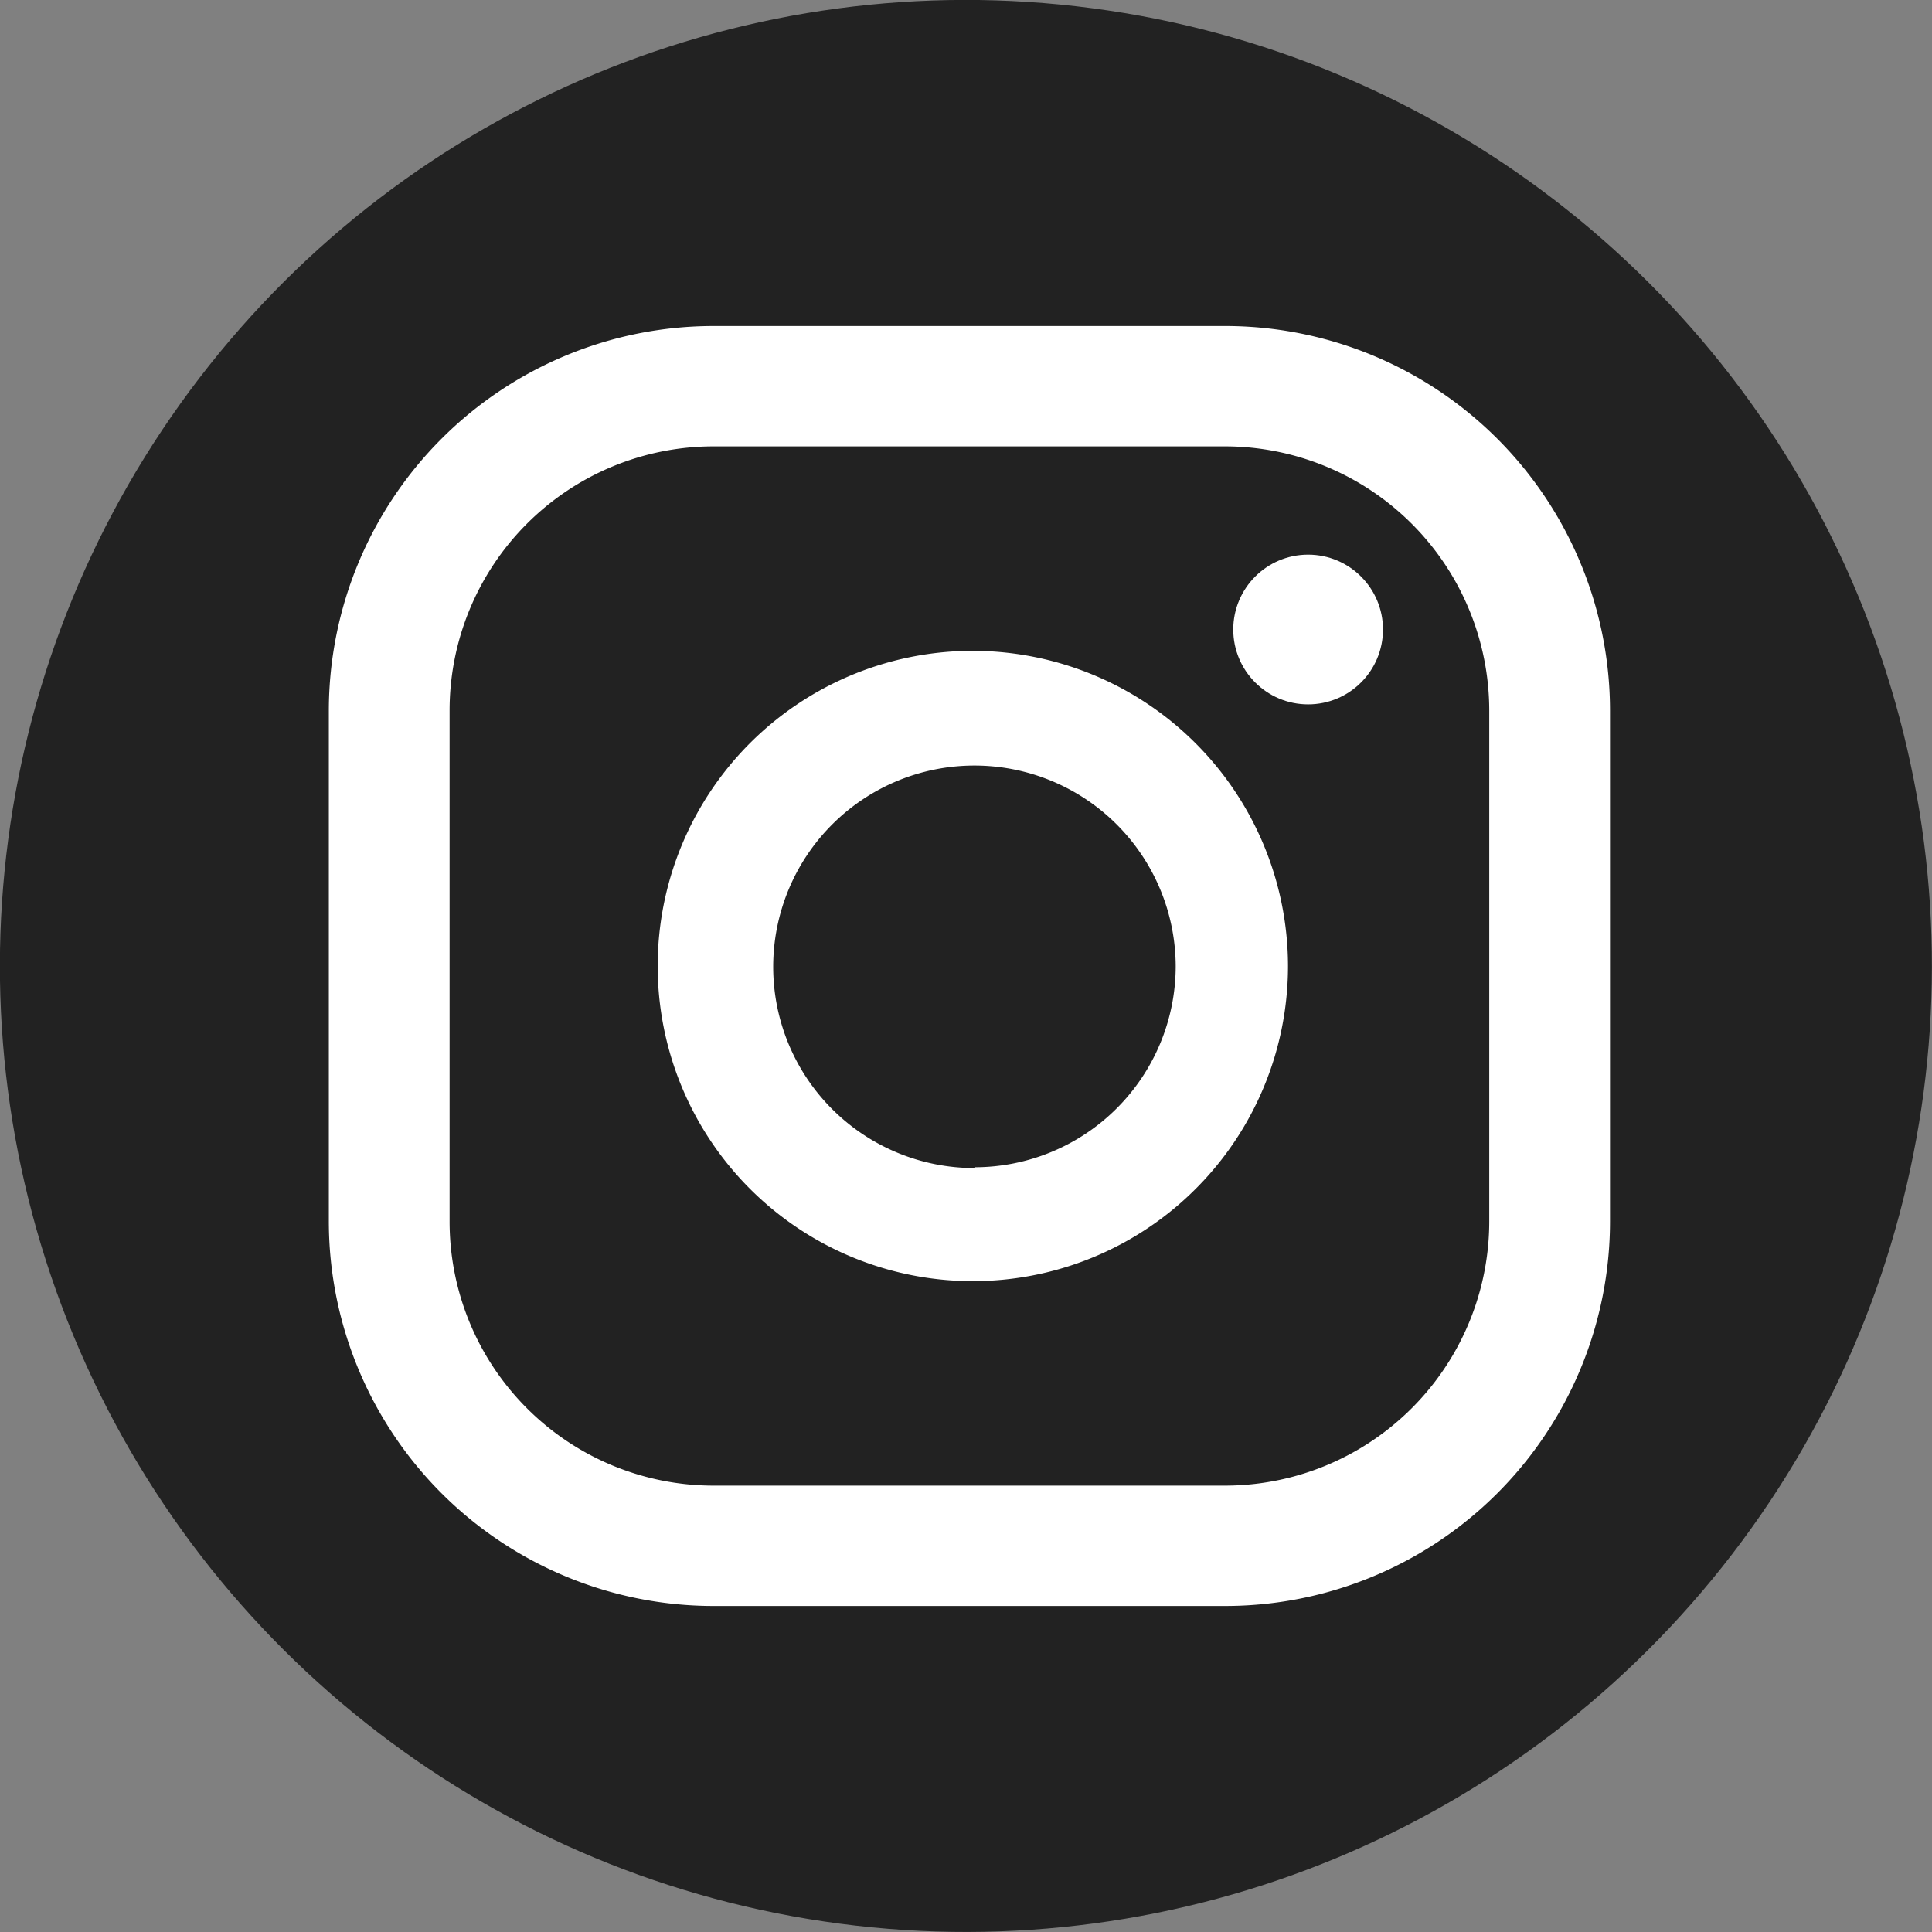 <svg xmlns="http://www.w3.org/2000/svg" viewBox="0 0 48 48"><rect x="0" y="0" width="48" height="48" fill="#808080" stroke="none"/><defs><style>.cls-1{fill:#222;}.cls-2{fill:#fff;}</style></defs><g id="Design"><circle class="cls-1" cx="24" cy="24" r="24" transform="translate(-7.36 11.01) rotate(-22.5)"/><circle class="cls-2" cx="32.5" cy="15.64" r="1.86"/><path class="cls-2" d="M24.21,16.17A7.83,7.83,0,1,0,32,24,7.84,7.84,0,0,0,24.21,16.17Zm0,12.85a5,5,0,1,1,5-5A5,5,0,0,1,24.21,29Z"/><path class="cls-2" d="M30.42,39.9H17.73a9.56,9.56,0,0,1-9.56-9.55V17.65A9.56,9.56,0,0,1,17.73,8.1H30.42A9.56,9.56,0,0,1,40,17.65v12.7A9.56,9.56,0,0,1,30.42,39.9ZM17.73,11.09a6.56,6.56,0,0,0-6.56,6.56v12.7a6.56,6.56,0,0,0,6.56,6.56H30.42A6.57,6.57,0,0,0,37,30.35V17.65a6.57,6.57,0,0,0-6.57-6.56Z"/></g></svg>